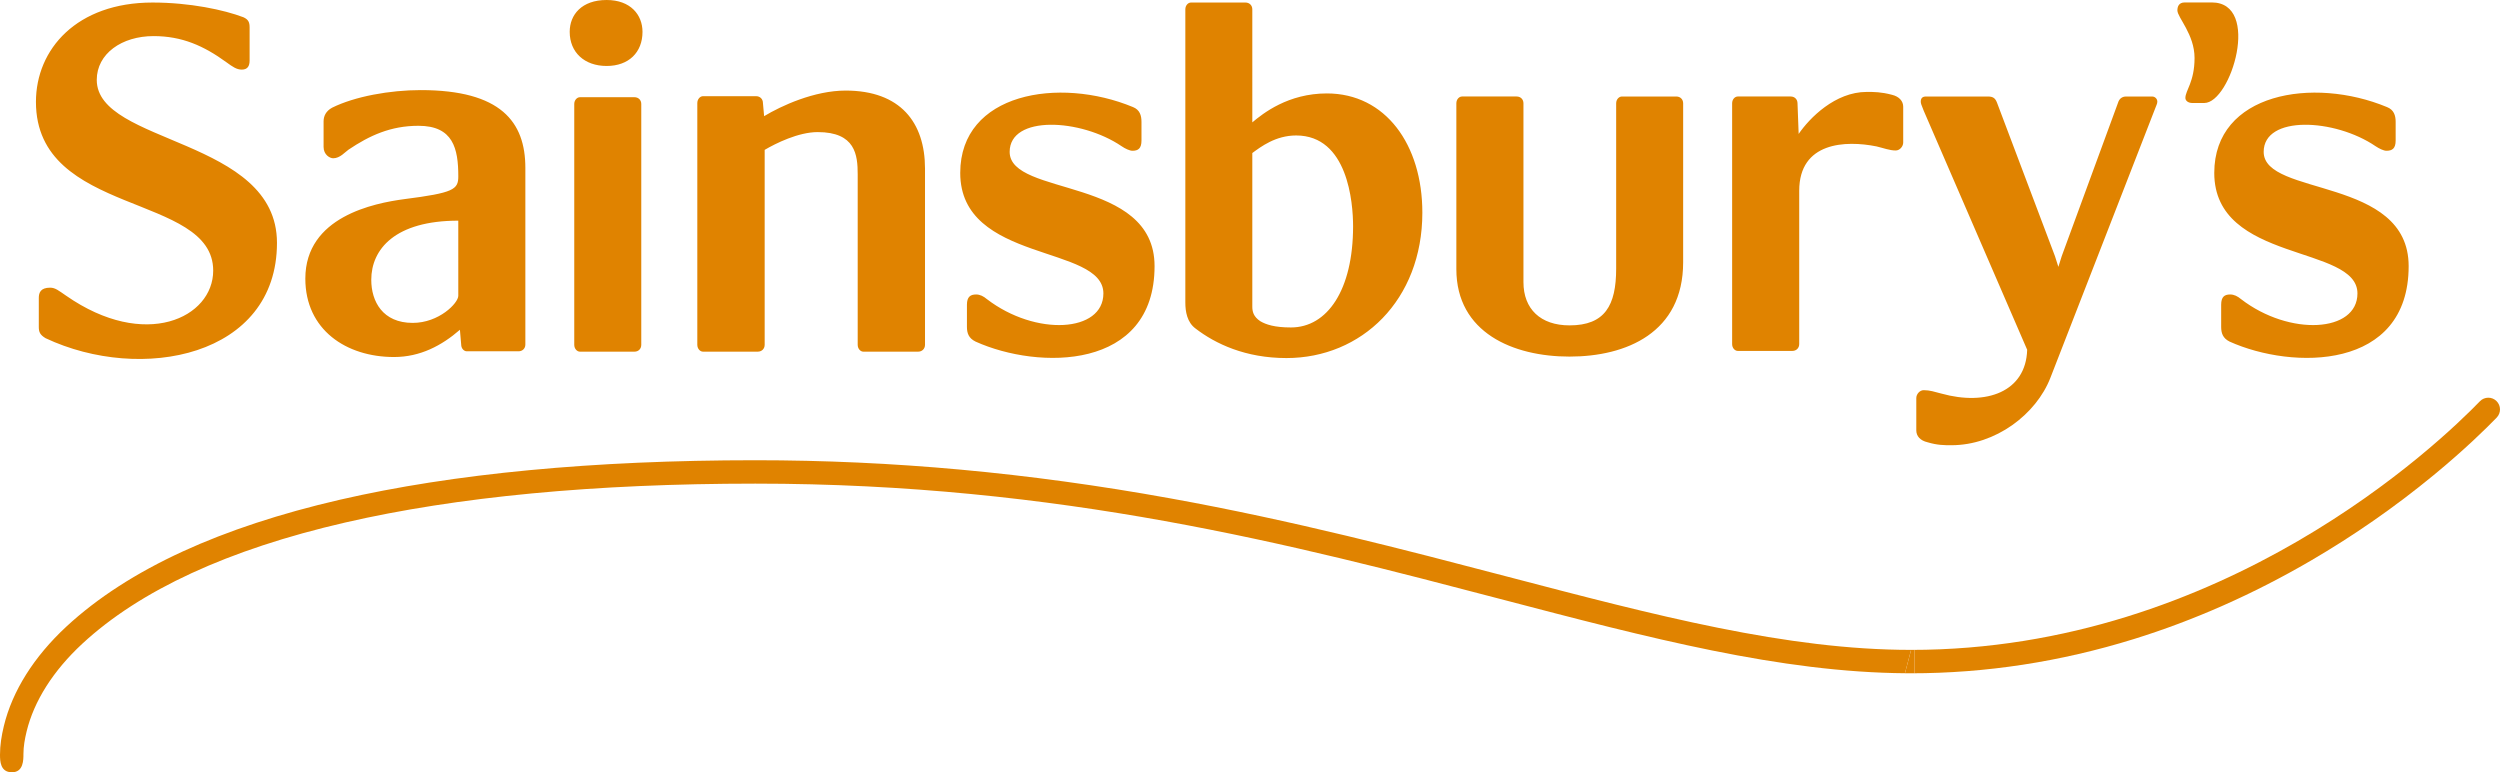 <?xml version="1.0" encoding="utf-8"?>
<!-- Generator: Adobe Illustrator 17.0.0, SVG Export Plug-In . SVG Version: 6.00 Build 0)  -->
<!DOCTYPE svg PUBLIC "-//W3C//DTD SVG 1.1//EN" "http://www.w3.org/Graphics/SVG/1.1/DTD/svg11.dtd">
<svg version="1.1" id="Livello_1" xmlns="http://www.w3.org/2000/svg" xmlns:xlink="http://www.w3.org/1999/xlink" x="0px" y="0px"
	 width="174.252px" height="53.828px" viewBox="0 0 174.252 53.828" enable-background="new 0 0 174.252 53.828"
	 xml:space="preserve">
<path fill="#E08300" d="M173.437,27.72c-0.214,0-0.427,0.083-0.586,0.249c-2.798,2.894-17.854,17.329-39.645,17.329h0.242v1.629
	l-0.242,0.002c-0.114,0-0.228-0.001-0.343-0.002c0.115,0.002,0.229,0.002,0.343,0.002c5.197,0,10.418-0.802,15.518-2.384
	c4.191-1.299,8.333-3.132,12.312-5.45c3.015-1.755,5.908-3.768,8.599-5.984c2.183-1.797,3.687-3.282,4.389-4.008
	c0.312-0.325,0.303-0.84-0.021-1.153C173.845,27.796,173.641,27.72,173.437,27.72"/>
<path fill-rule="evenodd" clip-rule="evenodd" fill="#E08300" d="M150.005,6.727h-1.815c-0.281,0-0.48,0.159-0.562,0.436
	l-3.923,10.688l-0.235,0.75l-0.239-0.75l-4.036-10.688c-0.118-0.318-0.279-0.436-0.629-0.436h-4.33
	c-0.236,0-0.357,0.118-0.357,0.356c0,0.119,0.042,0.233,0.203,0.629l7.213,16.666c-0.082,2.932-2.858,3.928-5.984,3.053
	c-0.477-0.122-0.792-0.236-1.228-0.236c-0.273,0-0.516,0.273-0.516,0.55v2.254c0,0.4,0.277,0.711,0.787,0.828
	c0.684,0.205,1.148,0.205,1.666,0.205c3.057,0,5.906-2.144,6.897-4.708l7.286-18.73c0.081-0.239,0.164-0.355,0.164-0.51
	C150.366,6.885,150.202,6.727,150.005,6.727z M70.374,10.587c0-2.575,4.949-2.335,7.805-0.394c0.231,0.161,0.557,0.316,0.755,0.316
	c0.392,0,0.628-0.156,0.628-0.717V8.49c0-0.438-0.117-0.838-0.591-1.027c-5.155-2.14-12.042-0.988-12.042,4.589
	c0,6.294,9.978,4.989,9.978,8.4c0,2.721-4.711,3.008-8.121,0.396c-0.237-0.198-0.476-0.323-0.75-0.323
	c-0.395,0-0.64,0.162-0.64,0.715v1.542c0,0.437,0.118,0.792,0.604,1.028c4.385,1.979,12.474,2.022,12.474-5.261
	C80.474,12.293,70.374,13.716,70.374,10.587z M79.11,7.519l0.062,0.023L79.11,7.519z M29.324,6.28c-2.136,0-4.59,0.438-6.175,1.226
	c-0.436,0.237-0.595,0.591-0.595,0.956v1.778c0,0.551,0.438,0.792,0.67,0.792c0.475,0,0.831-0.437,1.066-0.599
	c1.473-0.988,2.938-1.665,4.878-1.665c2.419,0,2.776,1.585,2.776,3.527c0,0.913-0.319,1.146-3.765,1.585
	c-2.105,0.282-6.897,1.221-6.897,5.541c0,3.565,2.851,5.464,6.181,5.464c1.823,0,3.325-0.795,4.594-1.9l0.088,1.03
	c0,0.277,0.195,0.471,0.392,0.471h3.606c0.271,0,0.475-0.194,0.475-0.471V11.705C36.619,8.497,34.915,6.28,29.324,6.28z
	 M31.944,20.614c0,0.514-1.347,1.892-3.177,1.892c-2.095,0-2.889-1.496-2.889-3.001c0-2.142,1.665-4.125,6.065-4.125V20.614z
	 M6.744,5.569c0-1.828,1.747-3.053,3.96-3.053c1.982,0,3.494,0.674,5.075,1.822c0.431,0.314,0.714,0.514,1.072,0.514
	c0.428,0,0.547-0.278,0.547-0.636V1.916c0-0.35-0.074-0.551-0.431-0.714c-1.354-0.514-3.725-1.025-6.338-1.025
	c-5.273,0-8.124,3.248-8.124,6.926c0,8,12.355,6.34,12.355,11.759c0,3.286-4.747,5.583-10.255,1.746
	c-0.518-0.353-0.751-0.557-1.11-0.557c-0.671,0-0.791,0.354-0.791,0.717v2.013c0,0.356,0.076,0.552,0.472,0.792
	c6.657,3.131,16.129,1.305,16.129-6.647C19.306,9.606,6.744,10.077,6.744,5.569z M92.485,6.512c-2.702,0-4.446,1.386-5.198,2.017
	V0.65c0-0.276-0.201-0.473-0.478-0.473h-3.799c-0.196,0-0.391,0.197-0.391,0.473v20.432c0,0.635,0.121,1.384,0.715,1.819
	c1.384,1.064,3.475,2.056,6.333,2.056c5.232,0,9.472-4.032,9.472-10.135C99.14,10.077,96.567,6.512,92.485,6.512z M89.981,22.824
	c-1.149,0-1.743-0.204-2.138-0.436c-0.48-0.321-0.556-0.67-0.556-1.025V10.666c0.59-0.434,1.625-1.224,3.055-1.224
	c3.6,0,3.969,4.675,3.969,6.331C94.311,20.214,92.515,22.824,89.981,22.824z M44.225,6.776h-3.803c-0.199,0-0.396,0.2-0.396,0.469
	v16.787c0,0.28,0.197,0.479,0.396,0.479h3.803c0.275,0,0.472-0.198,0.472-0.479V7.244C44.697,6.975,44.5,6.776,44.225,6.776z
	 M42.284,0c-1.74,0-2.575,1.03-2.575,2.219c0,1.428,1.026,2.379,2.575,2.379c1.543,0,2.499-0.951,2.499-2.379
	C44.782,1.031,43.946,0,42.284,0z M116.845,6.727h-3.797c-0.199,0-0.4,0.195-0.4,0.475v11.517c0,2.576-0.786,3.96-3.252,3.96
	c-2.018,0-3.21-1.143-3.21-3.008V7.201c0-0.28-0.201-0.475-0.474-0.475h-3.805c-0.201,0-0.398,0.195-0.398,0.475v11.556
	c0,4.431,3.96,6.098,7.886,6.098c3.965,0,7.922-1.667,7.922-6.572V7.201C117.318,6.921,117.114,6.727,116.845,6.727z M131.865,6.605
	l0.186,0.045L131.865,6.605z M131.865,6.605c-0.757-0.198-1.237-0.198-1.754-0.198c-2.202,0-3.986,1.823-4.743,2.928l-0.08-2.134
	c0-0.28-0.202-0.475-0.474-0.475h-3.69c-0.198,0-0.393,0.195-0.393,0.475v16.781c0,0.278,0.195,0.477,0.393,0.477h3.809
	c0.27,0,0.474-0.199,0.474-0.477V13.299c0-3.407,3.235-3.527,5.387-3.094c0.507,0.12,0.912,0.284,1.339,0.284
	c0.284,0,0.522-0.284,0.522-0.553V7.438C132.655,7.049,132.377,6.727,131.865,6.605z M58.94,6.313c-2.185,0-4.493,1.066-5.68,1.784
	l-0.082-0.911c0-0.278-0.196-0.482-0.48-0.482H49c-0.199,0-0.397,0.204-0.397,0.482v16.845c0,0.28,0.197,0.48,0.397,0.48h3.814
	c0.285,0,0.484-0.2,0.484-0.48V10.446c0.757-0.446,2.345-1.239,3.695-1.239c2.631,0,2.789,1.594,2.789,2.946v11.878
	c0,0.28,0.197,0.48,0.39,0.48h3.822c0.278,0,0.48-0.2,0.48-0.48V11.754C64.473,8.536,62.759,6.313,58.94,6.313z M166.515,7.517
	l0.068,0.028L166.515,7.517z M166.385,7.467l0.067,0.026L166.385,7.467z M157.78,10.587c0-2.575,4.956-2.335,7.803-0.394
	c0.242,0.161,0.554,0.316,0.755,0.316c0.402,0,0.641-0.156,0.641-0.717V8.49c0-0.438-0.121-0.838-0.604-1.027
	c-5.146-2.14-12.039-0.988-12.039,4.589c0,6.294,9.98,4.989,9.98,8.4c0,2.721-4.721,3.008-8.116,0.396
	c-0.238-0.198-0.478-0.323-0.757-0.323c-0.393,0-0.626,0.162-0.626,0.715v1.542c0,0.437,0.113,0.792,0.589,1.028
	c4.393,1.979,12.479,2.022,12.479-5.261C167.887,12.293,157.78,13.716,157.78,10.587z M154.16,0.17h-1.881
	c-0.433,0-0.513,0.319-0.513,0.557c0,0.483,1.196,1.673,1.196,3.312c0,1.669-0.639,2.27-0.639,2.787
	c0,0.198,0.197,0.353,0.483,0.353h0.832C155.509,7.178,157.619,0.17,154.16,0.17z"/>
<path fill="#E08300" d="M52.649,32.079c-11.299,0-21.045,0.927-28.969,2.755c-4.122,0.952-7.801,2.162-10.93,3.598
	c-3.243,1.487-5.979,3.252-8.129,5.247c-2.254,2.092-3.759,4.483-4.349,6.914C0.104,51.279,0,51.953,0,52.604
	c0,0.442,0.019,1.224,0.831,1.224c0.813,0,0.803-0.879,0.803-1.283c0-0.506,0.092-1.03,0.222-1.567
	c0.515-2.12,1.855-4.23,3.874-6.104c4.023-3.731,10.184-6.575,18.317-8.451c7.804-1.801,17.428-2.714,28.602-2.714
	c21.234,0,37.525,4.267,51.9,8.034c10.485,2.747,19.559,5.123,28.314,5.183c-0.029,0-0.058,0-0.087-0.001l0.429-1.628l0,0
	c-8.652,0-17.731-2.378-28.243-5.132c-6.938-1.817-14.802-3.878-23.423-5.435C71.659,32.946,62.209,32.079,52.649,32.079"/>
<path fill="#E08300" d="M133.448,45.297h-0.242l0,0l-0.429,1.628c0.029,0,0.058,0,0.087,0.001c0.114,0.001,0.229,0.002,0.343,0.002
	l0.242-0.002V45.297"/>
</svg>
